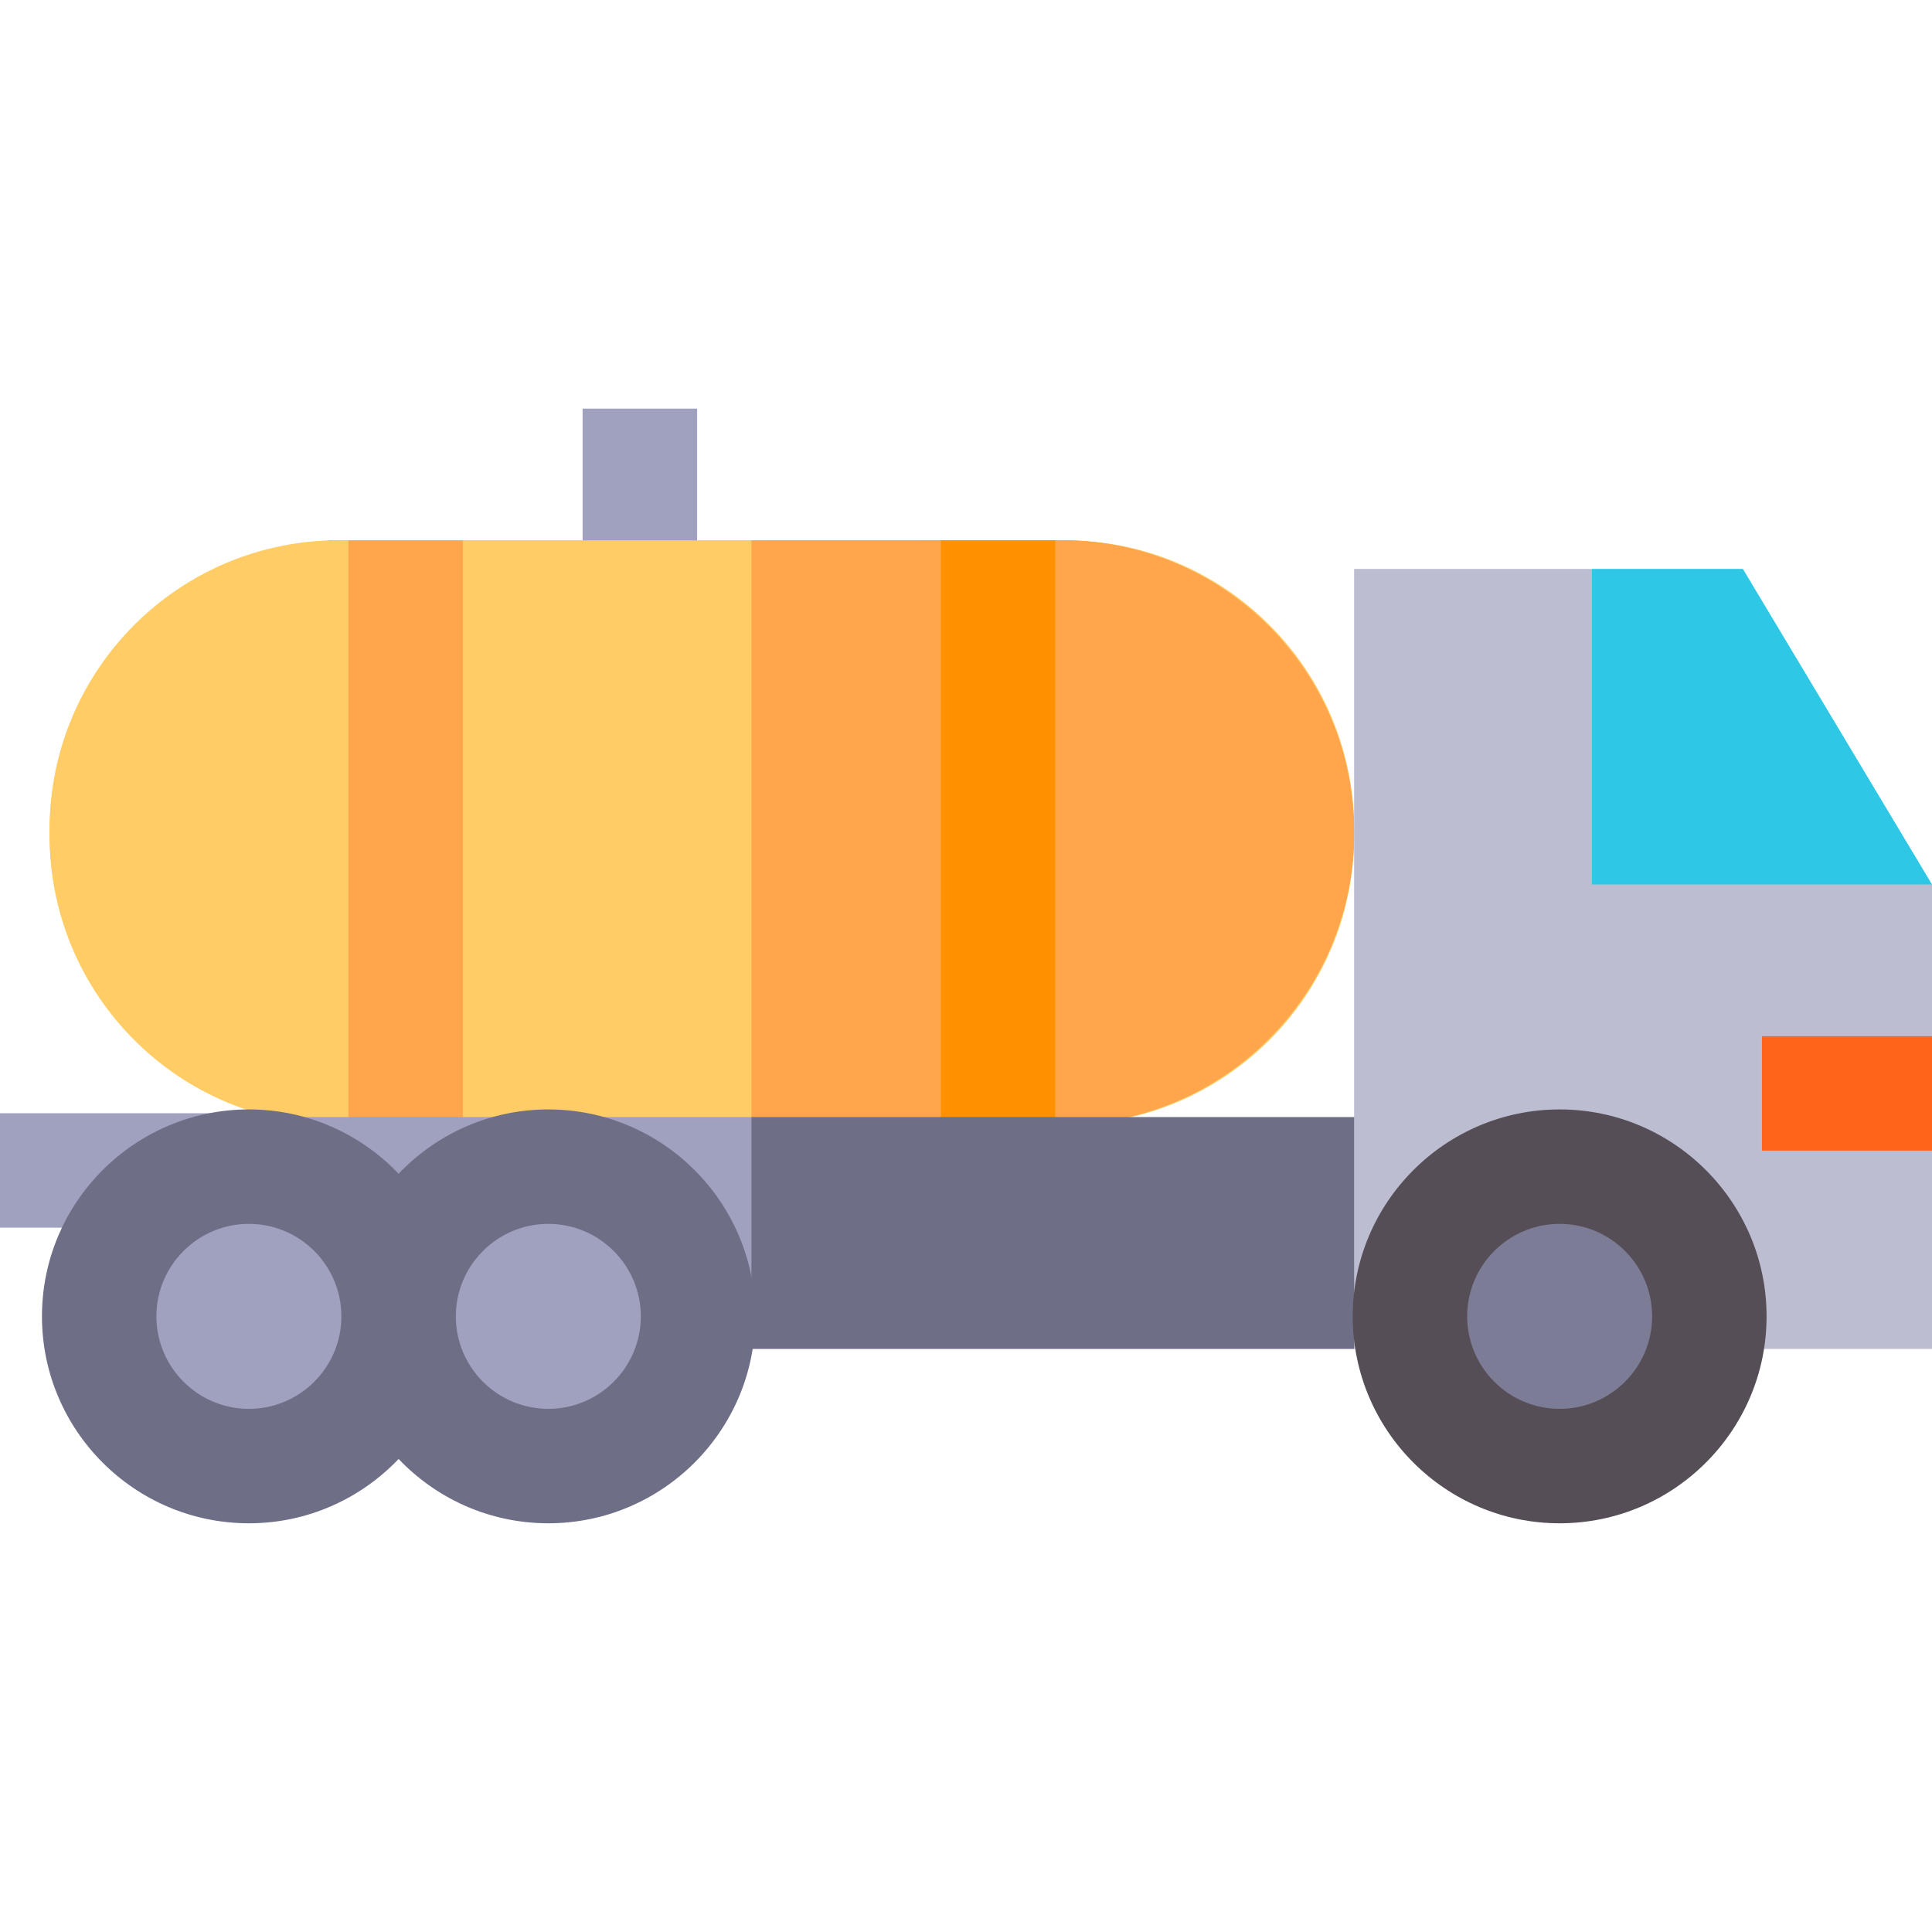 <svg id="Capa_1" enable-background="new 0 0 512 512" height="512" viewBox="0 0 512 512" width="512" xmlns="http://www.w3.org/2000/svg"><g id="XMLID_93_"><path id="XMLID_3278_" d="m154.409 108.312h30.326v36.896h-30.326z" fill="#a0a0bf"/><path id="XMLID_3437_" d="m282.253 143.186h-192.51c-42.306 0-76.602 34.296-76.602 76.602v1.664c0 42.306 34.296 76.602 76.602 76.602h192.51c42.306 0 76.602-34.296 76.602-76.602v-1.664c0-42.306-34.296-76.602-76.602-76.602z" fill="#fc6"/><path id="XMLID_3432_" d="m281.421 143.186h-82.282v154.867h82.282c42.765 0 77.434-34.668 77.434-77.434 0-42.764-34.668-77.433-77.434-77.433z" fill="#ffa64d"/><path id="XMLID_3280_" d="m87.037 143.186h30.326v154.867h-30.326z" fill="#ffa64d"/><path id="XMLID_3279_" d="m244.02 143.186h30.326v154.867h-30.326z" fill="#ff9100"/><path id="XMLID_3486_" d="m154.409 108.312h30.326v36.896h-30.326z" fill="#a0a0bf"/><path id="XMLID_3484_" d="m199.139 143.186h-108.564c-42.765 0-77.434 34.668-77.434 77.434 0 42.765 34.668 77.434 77.434 77.434h108.564c42.765 0 109.716-34.668 109.716-77.434 0-42.765-66.95-77.434-109.716-77.434z" fill="#fc6"/><path id="XMLID_85_" d="m281.421 143.186h-82.282v154.867h82.282c42.765 0 77.434-34.668 77.434-77.434 0-42.765-34.668-77.433-77.434-77.433z" fill="#ffa64d"/><path id="XMLID_3480_" d="m92.344 143.186h30.326v154.867h-30.326z" fill="#ffa64d"/><path id="XMLID_142_" d="m249.327 143.186h30.326v154.867h-30.326z" fill="#ff9100"/><path id="XMLID_3574_" d="m183.418 357.488h15.721l30.674-33.152-30.674-28.304h-121.977z" fill="#a0a0bf"/><path id="XMLID_3435_" d="m199.139 296.032v61.456h159.716l10.108-61.456z" fill="#6e6e87"/><path id="XMLID_3558_" d="m358.855 357.488v-206.72h63.013l90.132 83.618v123.102z" fill="#bdbdd2"/><path id="XMLID_3556_" d="m421.868 150.768v83.618h90.132l-50.12-83.618z" fill="#2ec7e6"/><g fill="#a0a0bf"><path id="XMLID_3526_" d="m0 295.021h64.948v30.326h-64.948z"/><circle id="XMLID_77_" cx="65.959" cy="348.849" r="39.676"/><circle id="XMLID_61_" cx="145.311" cy="348.849" r="39.676"/></g><path id="XMLID_3490_" d="m145.311 294.01c-15.596 0-29.681 6.555-39.676 17.042-9.995-10.487-24.08-17.042-39.676-17.042-30.238 0-54.839 24.601-54.839 54.839s24.601 54.839 54.839 54.839c15.596 0 29.681-6.555 39.676-17.042 9.995 10.487 24.08 17.042 39.676 17.042 30.238 0 54.839-24.601 54.839-54.839s-24.601-54.839-54.839-54.839zm-79.352 79.353c-13.517 0-24.513-10.997-24.513-24.513s10.997-24.513 24.513-24.513 24.513 10.997 24.513 24.513-10.997 24.513-24.513 24.513zm79.352 0c-13.517 0-24.513-10.997-24.513-24.513s10.997-24.513 24.513-24.513 24.513 10.997 24.513 24.513-10.996 24.513-24.513 24.513z" fill="#6e6e87"/><circle id="XMLID_66_" cx="413.323" cy="348.849" fill="#7c7c97" r="39.676"/><path id="XMLID_68_" d="m413.323 403.688c-30.238 0-54.839-24.601-54.839-54.839s24.601-54.839 54.839-54.839 54.839 24.601 54.839 54.839-24.601 54.839-54.839 54.839zm0-79.352c-13.517 0-24.513 10.997-24.513 24.513s10.997 24.513 24.513 24.513 24.513-10.997 24.513-24.513-10.996-24.513-24.513-24.513z" fill="#554e56"/><path id="XMLID_75_" d="m466.934 274.598h45.066v30.326h-45.066z" fill="#ff641a"/></g></svg>